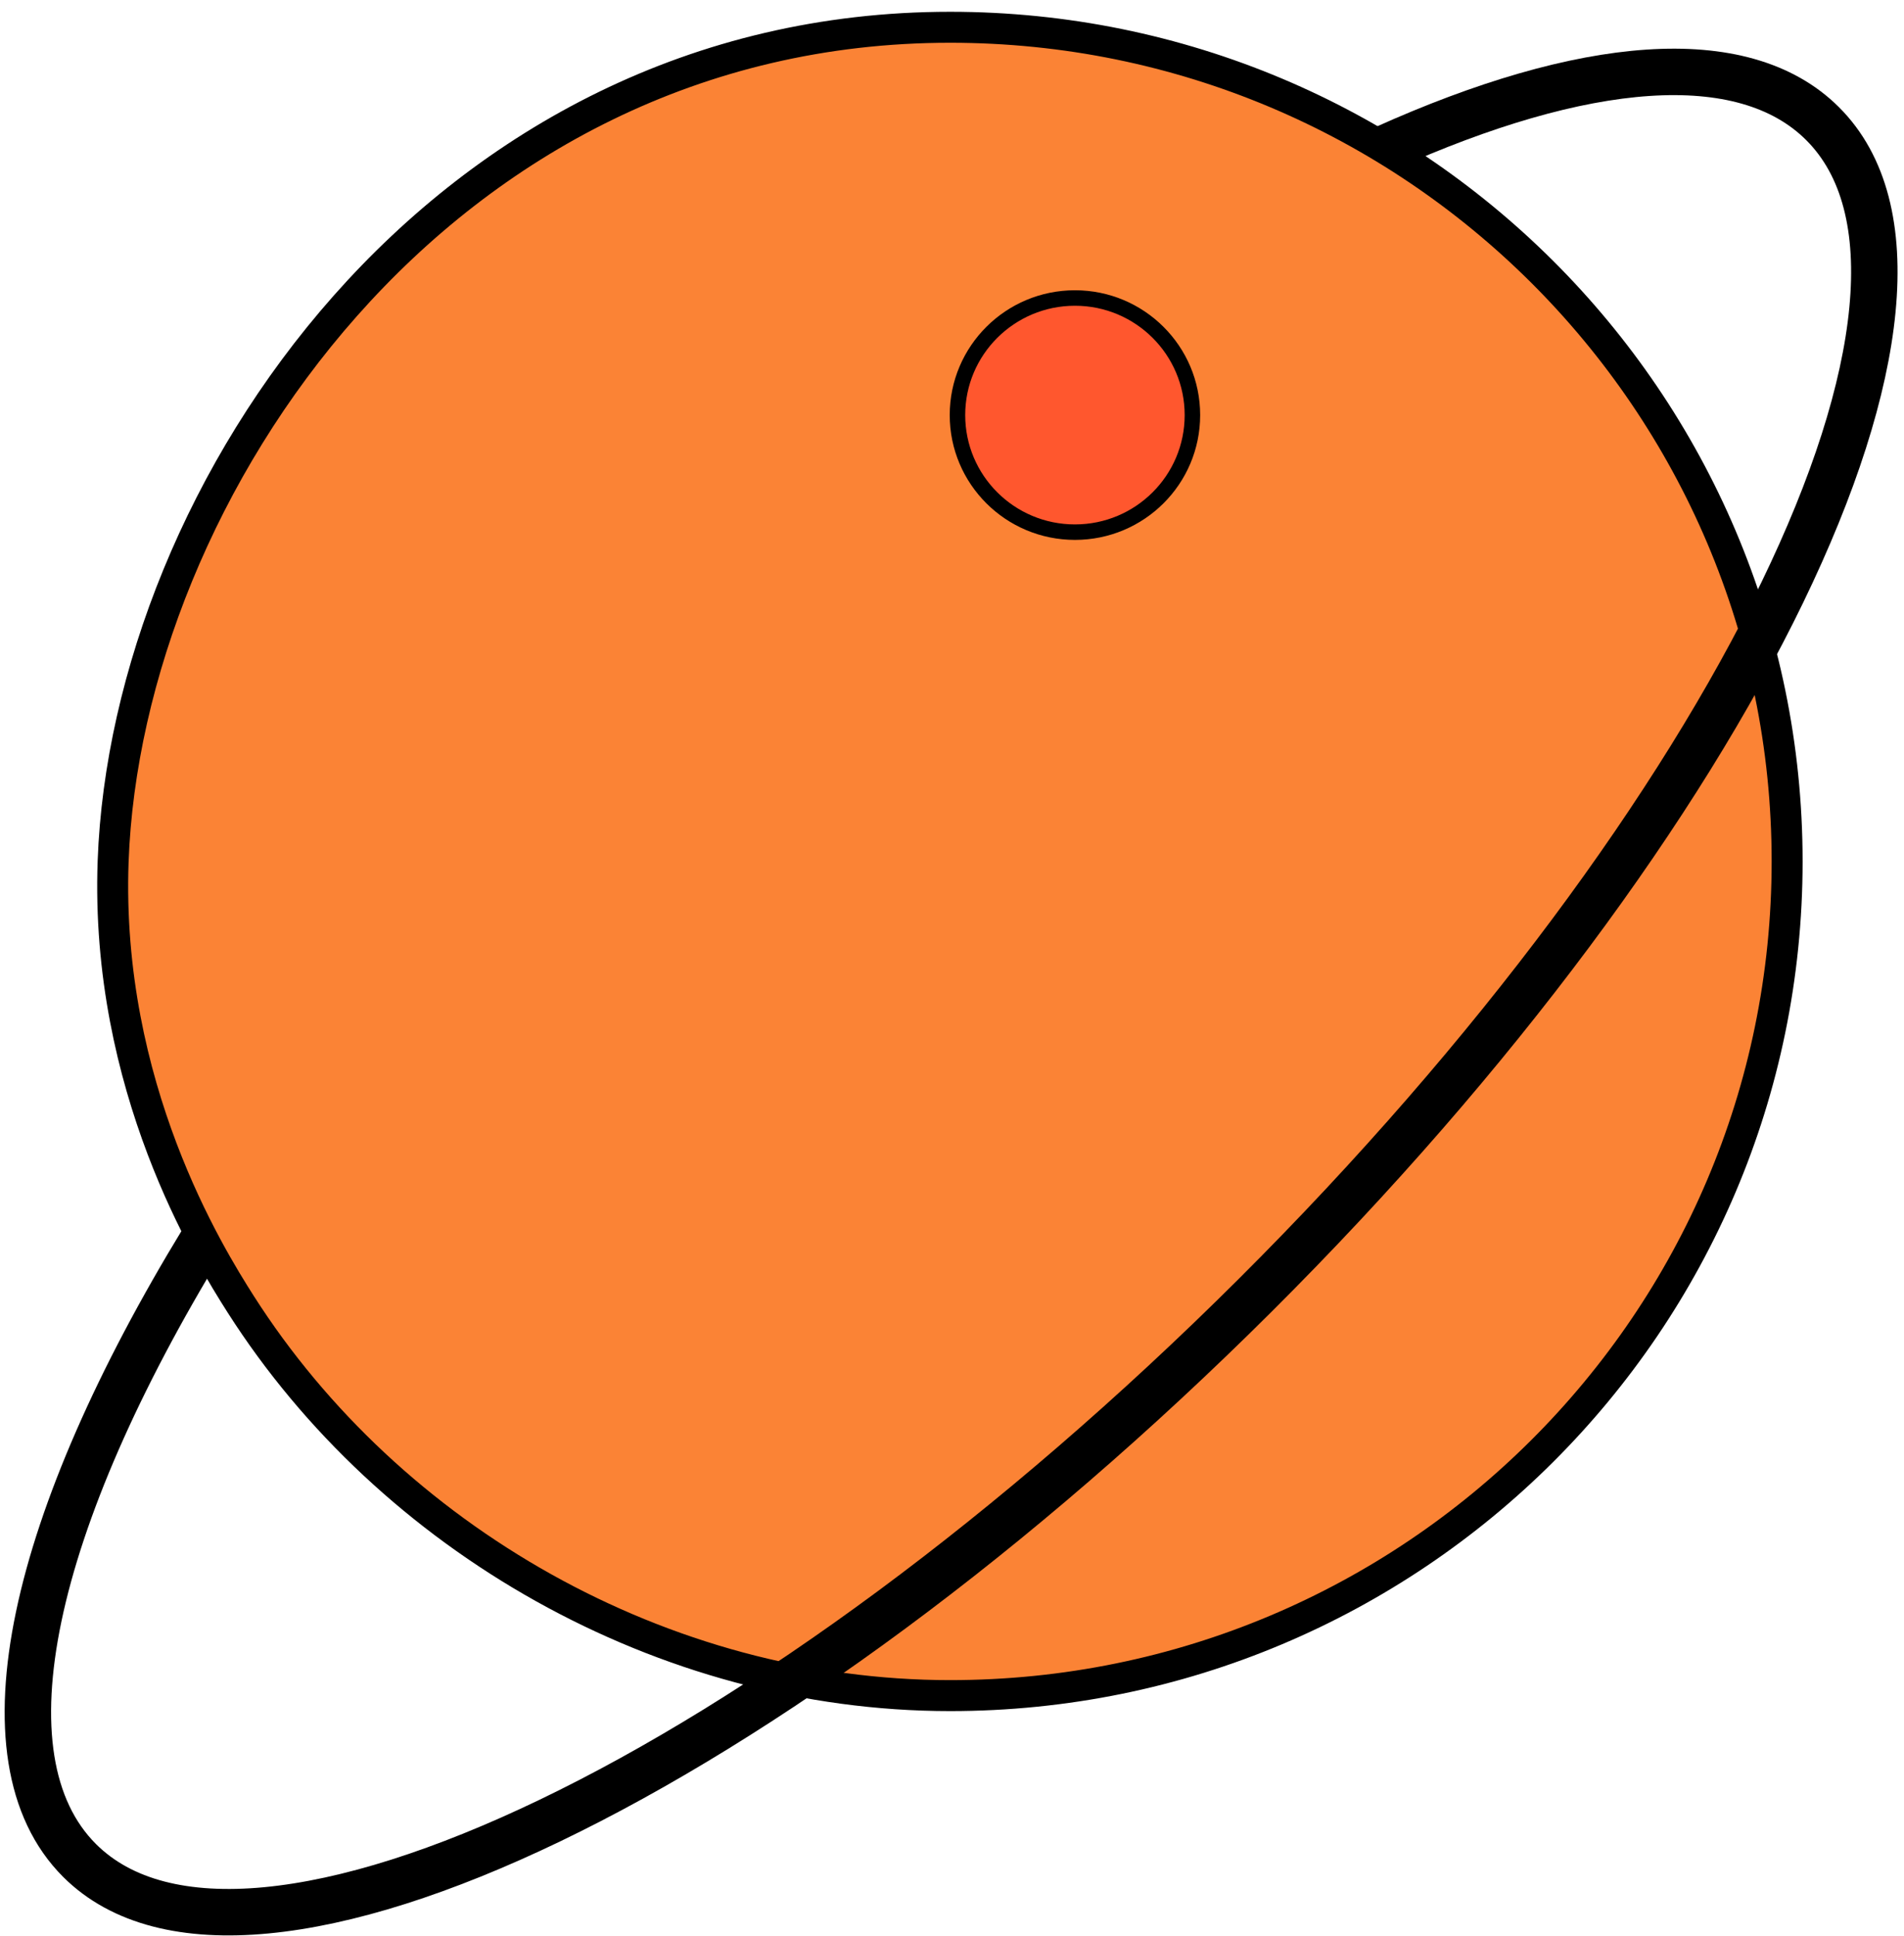 <svg width="123" height="125" viewBox="0 0 123 125" fill="none" xmlns="http://www.w3.org/2000/svg">
<path d="M115.45 55.627C115.45 85.377 91.241 109.494 61.379 109.494C42.805 109.494 25.189 99.335 15.552 84.224C13.512 81.02 6.786 70.171 7.308 55.627C8.171 31.775 28.424 1.761 61.379 1.761C91.241 1.761 115.45 25.878 115.45 55.627Z" fill="#FB8335" stroke="black" stroke-width="2" stroke-miterlimit="10"/>
<path d="M13.123 80.076C2.109 98.126 -1.524 113.492 5.145 120.145C15.997 130.956 49.995 114.616 81.091 83.638C112.186 52.66 128.588 18.791 117.736 7.98C112.585 2.848 102.235 3.831 89.448 9.586" stroke="black" stroke-width="3" stroke-miterlimit="10"/>
<path d="M69.442 34.364C73.633 34.364 77.031 30.98 77.031 26.804C77.031 22.629 73.633 19.244 69.442 19.244C65.251 19.244 61.853 22.629 61.853 26.804C61.853 30.98 65.251 34.364 69.442 34.364Z" fill="#FF572E" stroke="black" stroke-miterlimit="10"/>
</svg>
